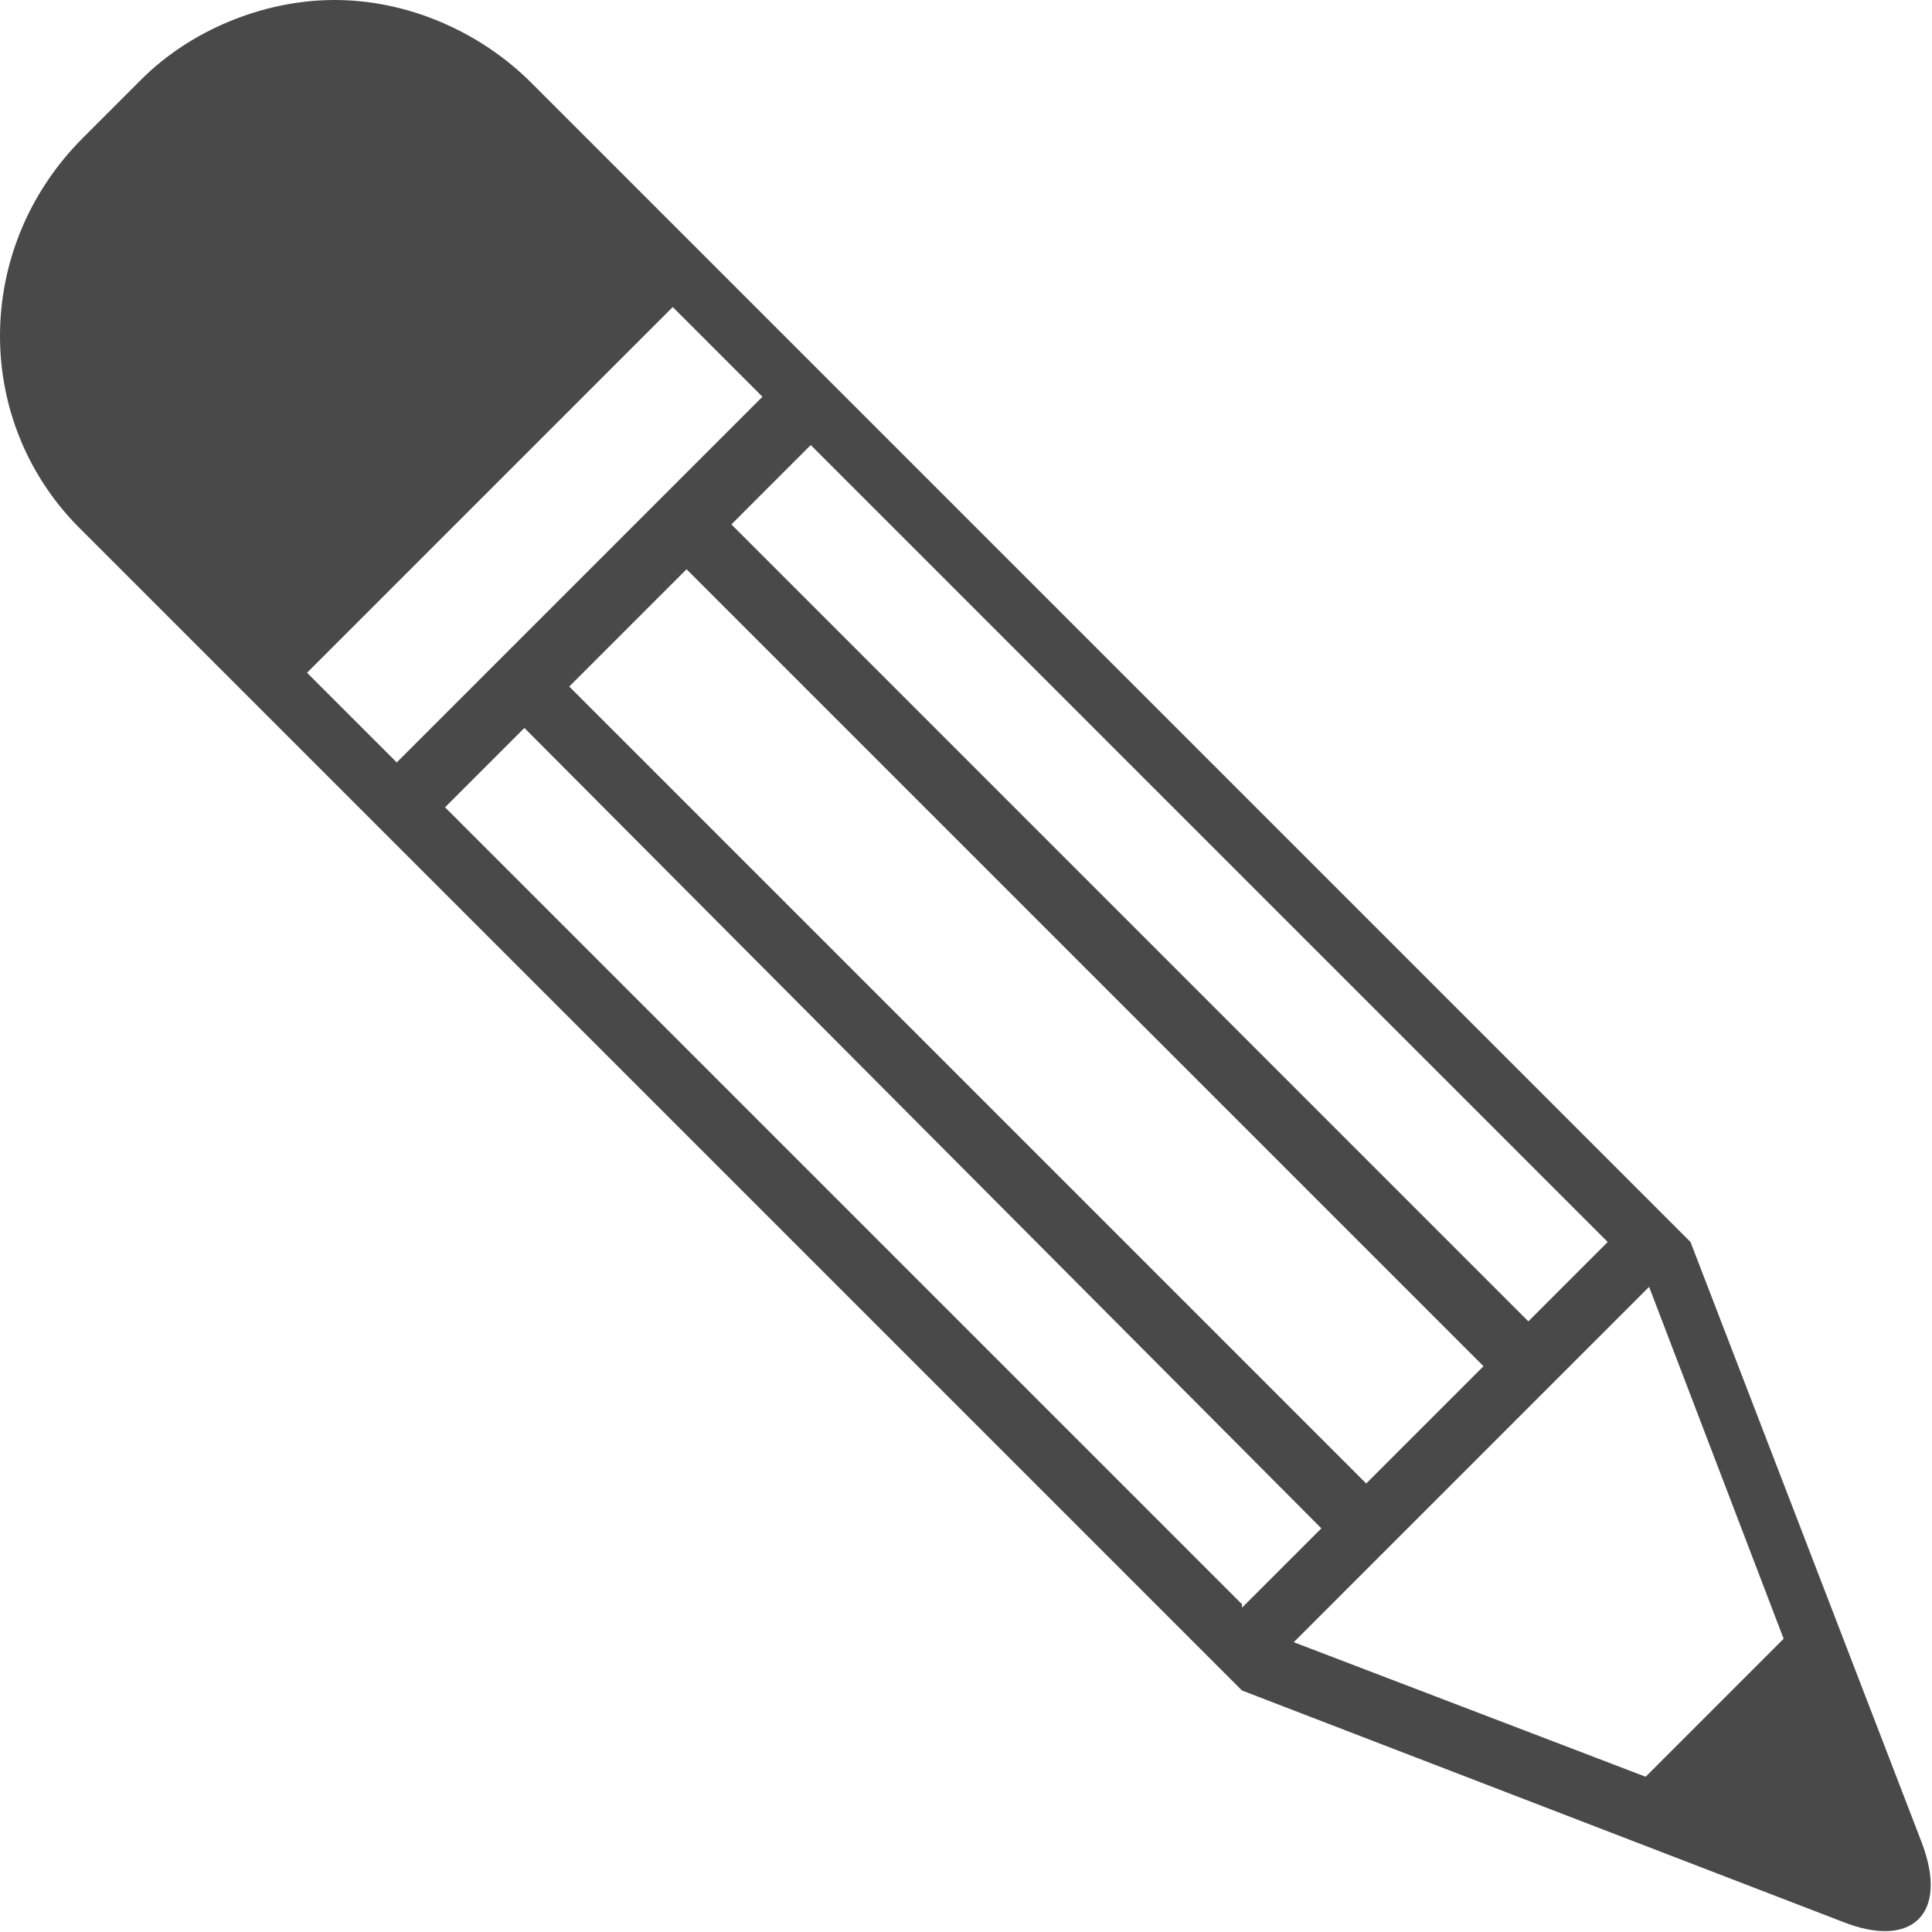 <?xml version="1.0" encoding="UTF-8"?>
<svg xmlns="http://www.w3.org/2000/svg" version="1.1" viewBox="0 0 56 56">
  <defs>
    <style>
      .cls-1 {
        fill: #494949;
      }
    </style>
  </defs>
  <!-- Generator: Adobe Illustrator 28.6.0, SVG Export Plug-In . SVG Version: 1.2.0 Build 709)  -->
  <g>
    <g id="Layer_1">
      <path class="cls-1" d="M2.4,4l1.7-1.7C5.5.9,7.6,0,9.7,0s4.2.9,5.7,2.4l33.6,33.6,6.7,17.4c.8,2.1-.3,3.1-2.3,2.3l-17.4-6.7L2.4,15.4C-.8,12.3-.8,7.2,2.4,4ZM23.5,12.9l-2.3,2.3,23.1,23.1,2.3-2.3L23.5,12.9ZM19.9,16.5l-3.4,3.4,23.1,23.1,3.4-3.4-23.1-23.1ZM47.6,51.6l4.1-4.1-3.9-10.2-10.3,10.3,10.2,3.9ZM36,46.6l2.3-2.3L15.2,21.1l-2.3,2.3,23.1,23.1ZM11.5,22.1l10.6-10.6-2.6-2.6-10.6,10.6,2.6,2.6Z"/>
    </g>
  </g>
</svg>